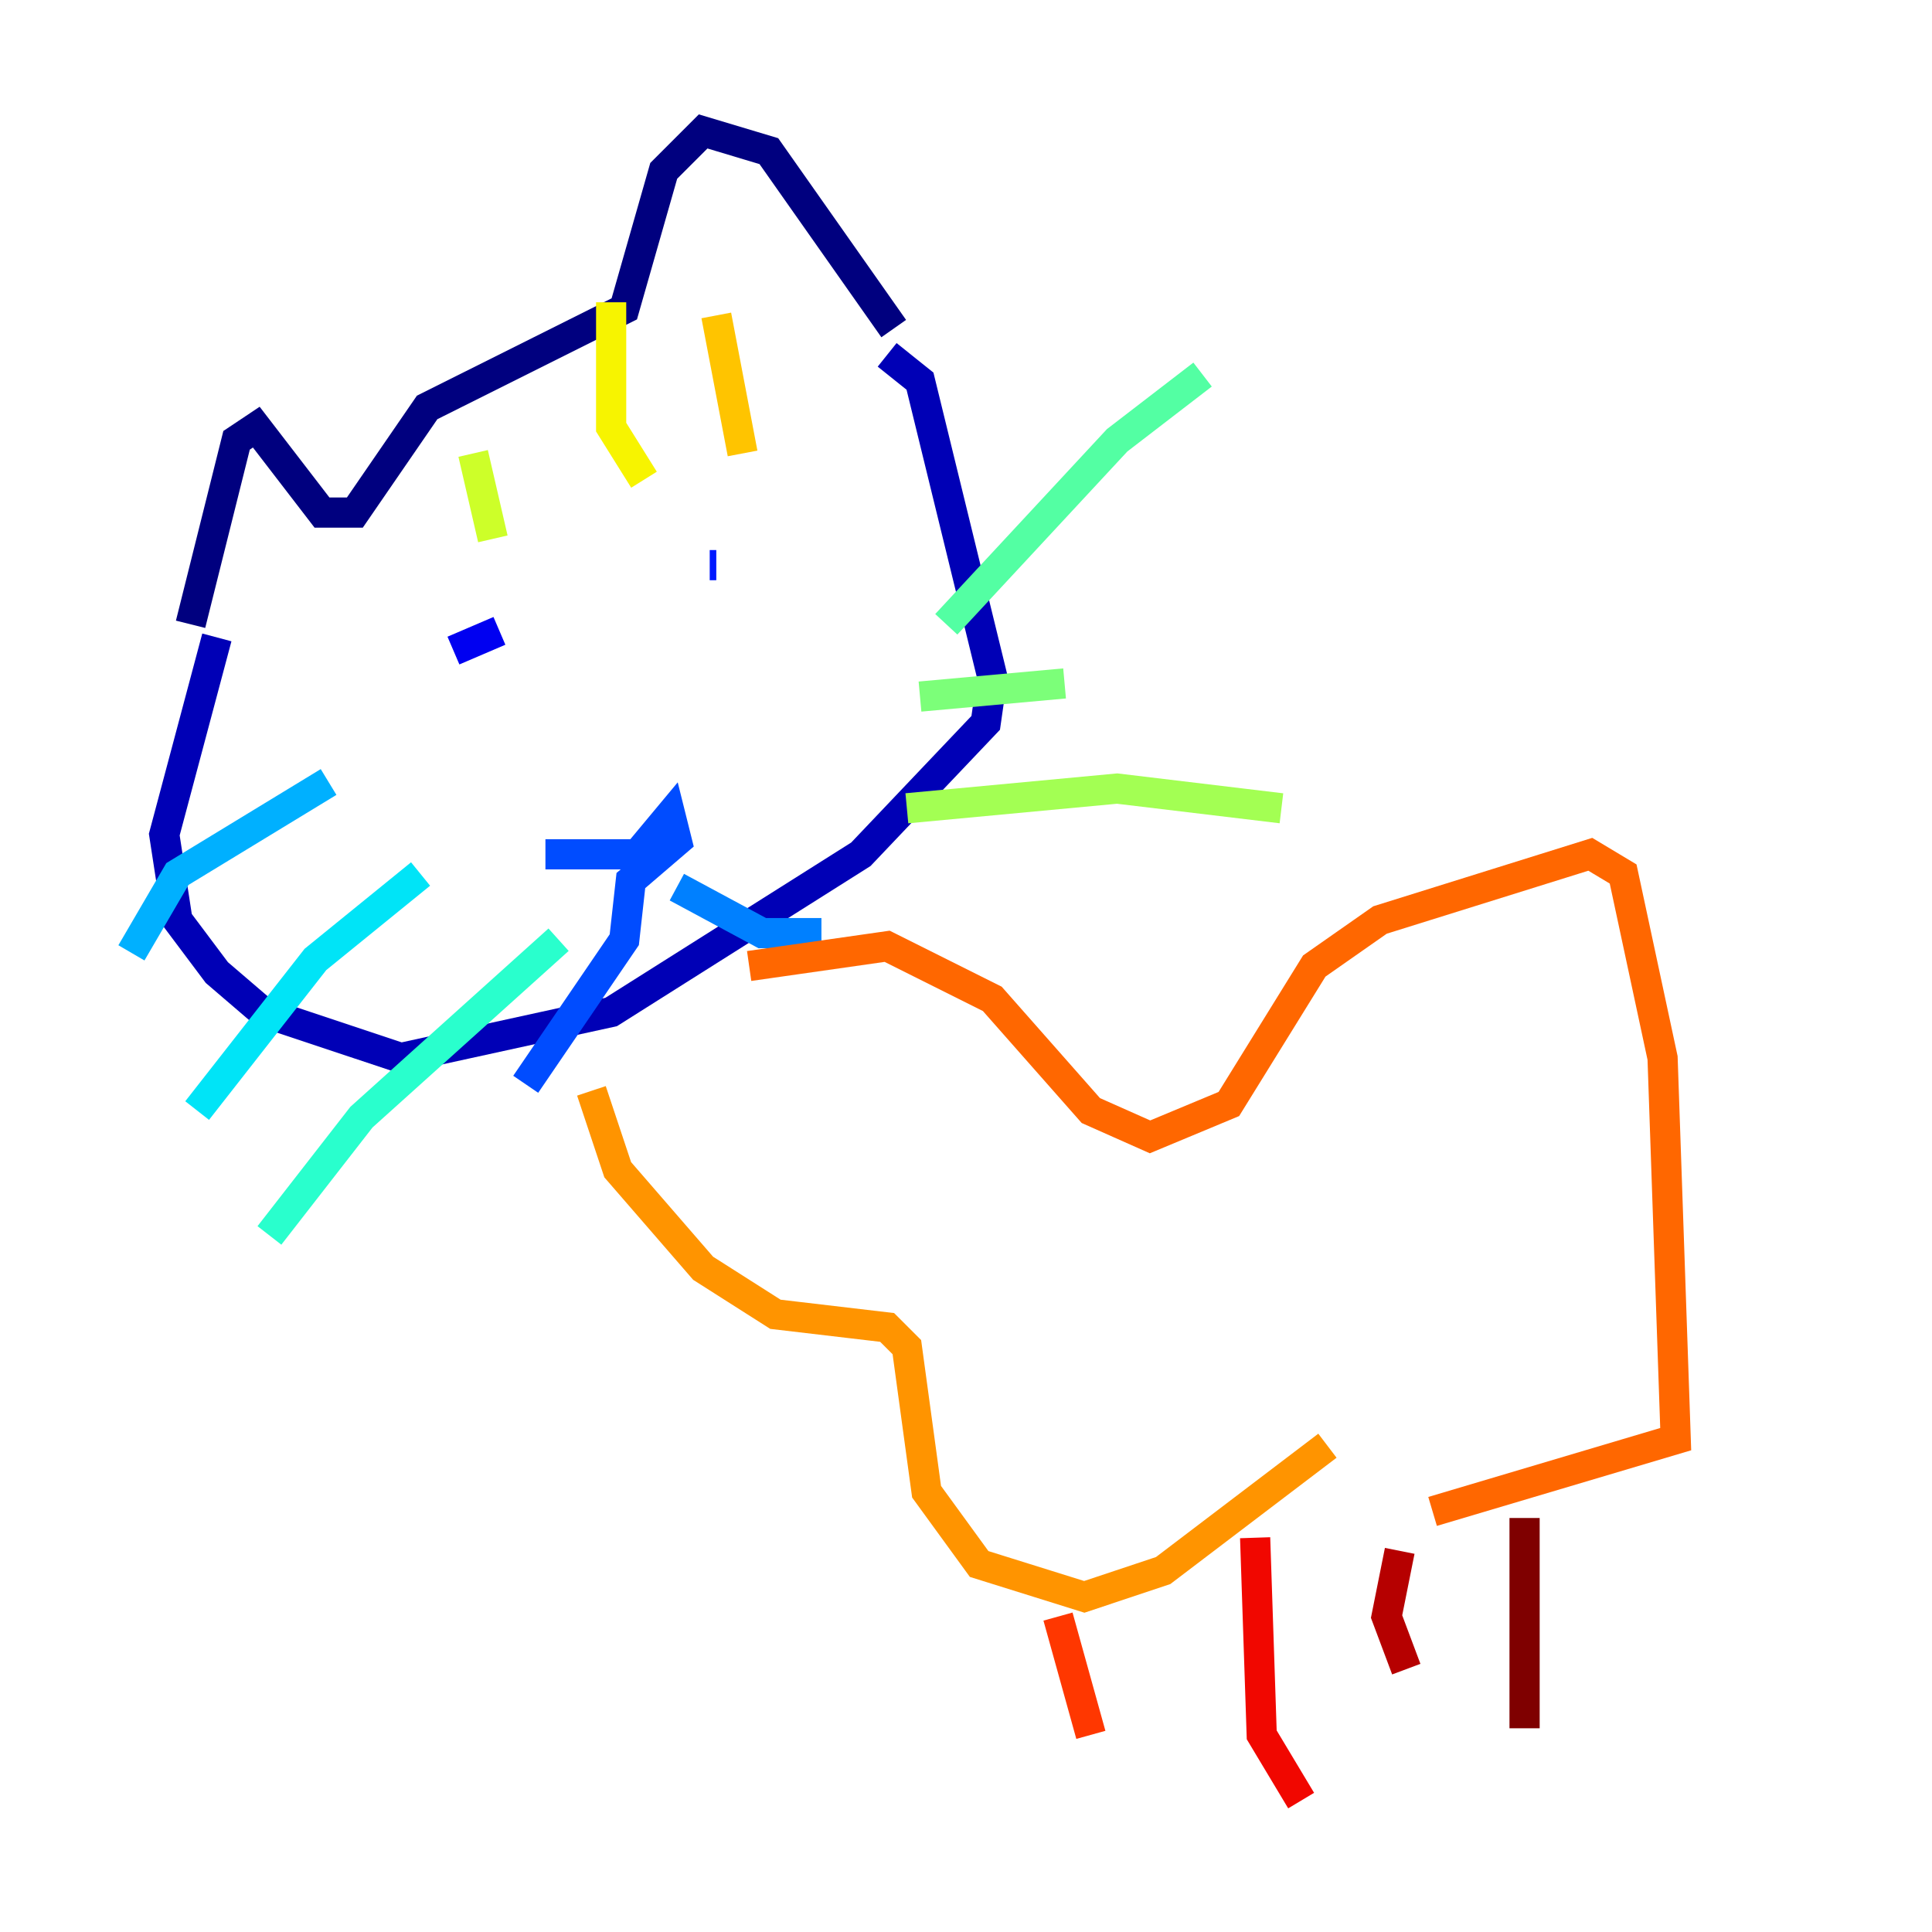 <?xml version="1.0" encoding="utf-8" ?>
<svg baseProfile="tiny" height="128" version="1.2" viewBox="0,0,128,128" width="128" xmlns="http://www.w3.org/2000/svg" xmlns:ev="http://www.w3.org/2001/xml-events" xmlns:xlink="http://www.w3.org/1999/xlink"><defs /><polyline fill="none" points="12.626,41.361 15.674,29.17 16.98,28.299 21.333,33.959 23.51,33.959 28.299,26.993 41.361,20.463 43.973,11.32 46.585,8.707 50.939,10.014 59.211,21.769" stroke="#00007f" stroke-width="2" /><polyline fill="none" points="14.367,42.231 10.884,55.292 11.755,60.952 14.367,64.435 17.415,67.048 26.558,70.095 40.49,67.048 57.034,56.599 65.306,47.891 65.742,44.843 60.952,25.252 58.776,23.51" stroke="#0000b6" stroke-width="2" /><polyline fill="none" points="30.041,43.102 33.088,41.796" stroke="#0000f1" stroke-width="2" /><polyline fill="none" points="47.456,37.442 47.02,37.442" stroke="#0018ff" stroke-width="2" /><polyline fill="none" points="36.136,56.599 42.231,56.599 44.408,53.986 44.843,55.728 41.796,58.34 41.361,62.258 34.83,71.837" stroke="#004cff" stroke-width="2" /><polyline fill="none" points="44.843,58.776 50.503,61.823 54.422,61.823" stroke="#0080ff" stroke-width="2" /><polyline fill="none" points="8.707,63.129 11.755,57.905 21.769,51.809" stroke="#00b0ff" stroke-width="2" /><polyline fill="none" points="13.061,73.578 20.898,63.565 27.864,57.905" stroke="#00e4f7" stroke-width="2" /><polyline fill="none" points="17.85,81.85 23.946,74.014 37.007,62.258" stroke="#29ffcd" stroke-width="2" /><polyline fill="none" points="62.694,41.361 74.014,29.17 79.674,24.816" stroke="#53ffa3" stroke-width="2" /><polyline fill="none" points="60.952,46.15 70.531,45.279" stroke="#7cff79" stroke-width="2" /><polyline fill="none" points="60.082,53.551 74.014,52.245 84.898,53.551" stroke="#a3ff53" stroke-width="2" /><polyline fill="none" points="31.347,30.041 32.653,35.701" stroke="#cdff29" stroke-width="2" /><polyline fill="none" points="40.49,20.027 40.49,28.299 42.667,31.782" stroke="#f7f400" stroke-width="2" /><polyline fill="none" points="47.456,20.898 49.197,30.041" stroke="#ffc400" stroke-width="2" /><polyline fill="none" points="39.184,72.272 40.925,77.497 46.585,84.027 51.374,87.075 58.776,87.946 60.082,89.252 61.388,98.83 64.871,103.619 71.837,105.796 77.061,104.054 87.946,95.782" stroke="#ff9400" stroke-width="2" /><polyline fill="none" points="49.633,64.0 58.776,62.694 65.742,66.177 72.272,73.578 76.191,75.32 81.415,73.143 87.075,64.0 91.429,60.952 105.361,56.599 107.537,57.905 110.15,70.095 111.02,95.347 94.912,100.136" stroke="#ff6700" stroke-width="2" /><polyline fill="none" points="70.095,107.102 72.272,114.939" stroke="#ff3700" stroke-width="2" /><polyline fill="none" points="83.156,101.878 83.592,114.939 86.204,119.293" stroke="#f10700" stroke-width="2" /><polyline fill="none" points="92.735,102.748 91.864,107.102 93.17,110.585" stroke="#b60000" stroke-width="2" /><polyline fill="none" points="101.007,100.571 101.007,114.503" stroke="#7f0000" stroke-width="2" /></svg>